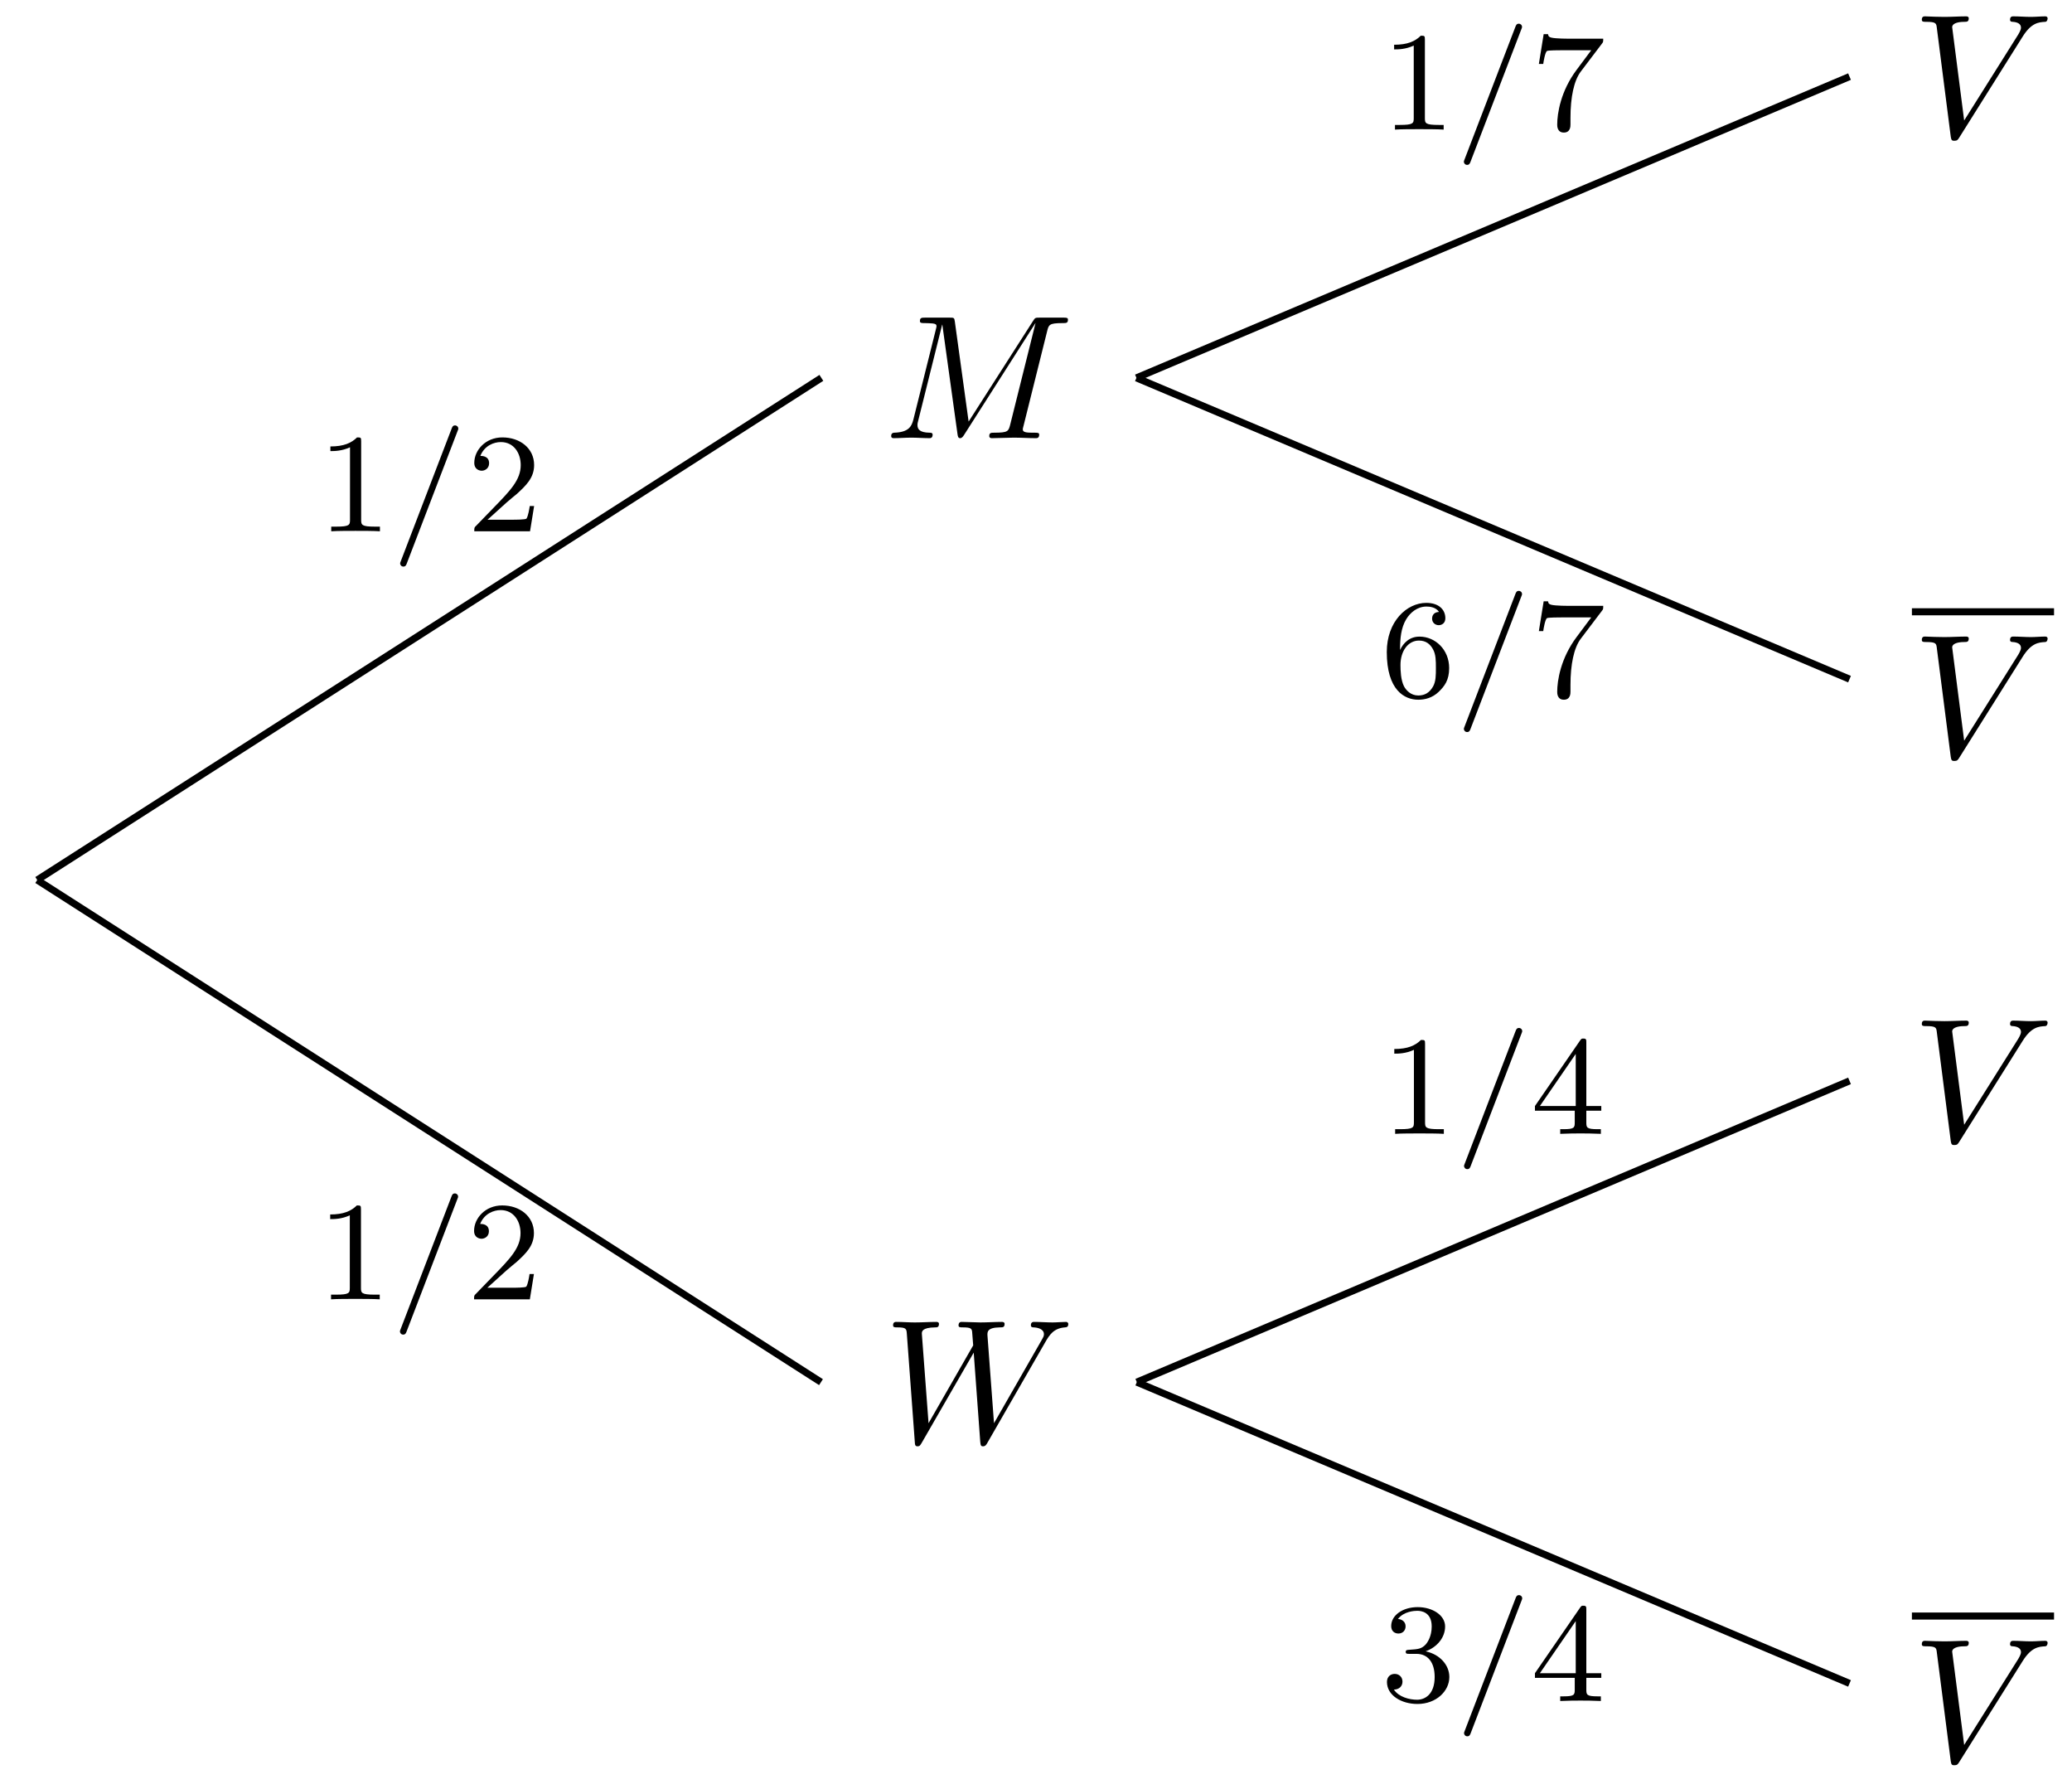 <svg xmlns="http://www.w3.org/2000/svg" xmlns:xlink="http://www.w3.org/1999/xlink" xmlns:inkscape="http://www.inkscape.org/namespaces/inkscape" version="1.1" width="117" height="101" viewBox="0 0 117 101">
<defs>
<path id="font_1_3" d="M.917 .567C.942 .611 .966 .647 1.029 .652 1.038 .653 1.048 .653 1.048 .672 1.048 .676 1.044 .683 1.036 .683 1.012 .683 .984 .68 .959 .68 .925 .68 .888 .683 .855 .683 .849 .683 .836 .683 .836 .664 .836 .653 .845 .652 .851 .652 .875 .651 .91 .643 .91 .613 .91 .602 .905 .594 .897 .58L.627 .109 .59 .605C.589 .625 .587 .651 .66 .652 .677 .652 .687 .652 .687 .672 .687 .682 .676 .683 .672 .683 .632 .683 .59 .68 .55 .68 .527 .68 .468 .683 .445 .683 .439 .683 .426 .683 .426 .663 .426 .652 .436 .652 .45 .652 .494 .652 .501 .646 .503 .627L.509 .55 .256 .109 .218 .616C.218 .628 .218 .651 .294 .652 .304 .652 .315 .652 .315 .672 .315 .683 .303 .683 .301 .683 .261 .683 .219 .68 .178 .68 .143 .68 .107 .683 .073 .683 .068 .683 .055 .683 .055 .664 .055 .652 .064 .652 .08 .652 .13 .652 .131 .643 .133 .615L.178 .004C.179-.014 .18-.022 .194-.022 .206-.022 .209-.016 .218-.001L.512 .509 .549 .004C.551-.017 .553-.022 .565-.022 .578-.022 .584-.012 .589-.003L.917 .567Z"/>
<path id="font_1_2" d="M.628 .569C.677 .647 .719 .65 .756 .652 .768 .653 .769 .67 .769 .671 .769 .679 .764 .683 .756 .683 .73 .683 .701 .68 .674 .68 .641 .68 .607 .683 .575 .683 .569 .683 .556 .683 .556 .664 .556 .653 .565 .652 .572 .652 .599 .65 .618 .64 .618 .619 .618 .604 .603 .582 .603 .581L.296 .093 .228 .622C.228 .639 .251 .652 .297 .652 .311 .652 .322 .652 .322 .672 .322 .681 .314 .683 .308 .683 .268 .683 .225 .68 .184 .68 .166 .68 .147 .681 .129 .681 .111 .681 .092 .683 .075 .683 .068 .683 .056 .683 .056 .664 .056 .652 .065 .652 .081 .652 .137 .652 .138 .643 .141 .618L.22 .001C.223-.019 .227-.022 .24-.022 .256-.022 .26-.017 .268-.004L.628 .569Z"/>
<path id="font_2_3" d="M.253 .334C.332 .334 .382 .276 .382 .17 .382 .045 .311 .009 .258 .009 .203 .009 .128 .028 .093 .081 .129 .081 .154 .104 .154 .137 .154 .169 .131 .192 .099 .192 .072 .192 .044 .175 .044 .135 .044 .04 .146-.021 .26-.021 .393-.021 .486 .07 .486 .17 .486 .254 .42 .33 .318 .352 .397 .38 .456 .448 .456 .528 .456 .608 .366 .665 .262 .665 .155 .665 .074 .607 .074 .531 .074 .494 .099 .478 .125 .478 .156 .478 .176 .5 .176 .529 .176 .566 .144 .58 .122 .581 .164 .636 .241 .639 .259 .639 .285 .639 .361 .631 .361 .528 .361 .458 .332 .416 .318 .4 .288 .369 .265 .367 .204 .363 .185 .362 .177 .361 .177 .348 .177 .334 .186 .334 .203 .334H.253Z"/>
<path id="font_3_1" d="M.465 .708C.471 .722 .471 .724 .471 .727 .471 .74 .461 .75 .448 .75 .432 .75 .428 .738 .424 .728L.065-.208C.059-.222 .059-.224 .059-.227 .059-.24 .069-.25 .082-.25 .098-.25 .102-.238 .106-.228L.465 .708Z"/>
<path id="font_2_4" d="M.394 .647C.394 .667 .394 .675 .373 .675 .36 .675 .359 .674 .349 .66L.03 .197V.164H.312V.081C.312 .044 .309 .033 .232 .033H.209V0C.294 .003 .296 .003 .353 .003 .41 .003 .412 .003 .497 0V.033H.474C.397 .033 .394 .044 .394 .081V.164H.5V.197H.394V.647M.319 .566V.197H.065L.319 .566Z"/>
<path id="font_2_1" d="M.314 .637C.314 .664 .312 .665 .285 .665 .244 .625 .191 .601 .096 .601V.568C.123 .568 .177 .568 .235 .595V.082C.235 .045 .232 .033 .137 .033H.102V0C.143 .003 .229 .003 .274 .003 .319 .003 .406 .003 .447 0V.033H.412C.317 .033 .314 .045 .314 .082V.637Z"/>
<path id="font_2_2" d="M.282 .204C.298 .219 .34 .252 .356 .266 .418 .323 .477 .378 .477 .469 .477 .588 .377 .665 .252 .665 .132 .665 .053 .574 .053 .485 .053 .436 .092 .429 .106 .429 .127 .429 .158 .444 .158 .482 .158 .534 .108 .534 .096 .534 .125 .607 .192 .632 .241 .632 .334 .632 .382 .553 .382 .469 .382 .365 .309 .289 .191 .168L.065 .038C.053 .027 .053 .025 .053 0H.448L.477 .179H.446C.443 .159 .435 .109 .423 .09 .417 .082 .341 .082 .325 .082H.147L.282 .204Z"/>
<path id="font_1_1" d="M.926 .606C.935 .642 .937 .652 1.012 .652 1.035 .652 1.044 .652 1.044 .672 1.044 .683 1.034 .683 1.017 .683H.885C.859 .683 .858 .683 .846 .664L.481 .094 .403 .66C.4 .683 .398 .683 .372 .683H.235C.216 .683 .205 .683 .205 .664 .205 .652 .214 .652 .234 .652 .247 .652 .265 .651 .277 .65 .293 .648 .299 .645 .299 .634 .299 .63 .298 .627 .295 .615L.168 .106C.158 .066 .141 .034 .06 .031 .055 .031 .042 .03 .042 .012 .042 .003 .048 0 .056 0 .088 0 .123 .003 .156 .003 .19 .003 .226 0 .259 0 .264 0 .277 0 .277 .02 .277 .031 .266 .031 .259 .031 .202 .032 .191 .052 .191 .075 .191 .082 .192 .087 .195 .098L.331 .643H.332L.418 .023C.42 .011 .421 0 .433 0 .444 0 .45 .011 .455 .018L.859 .651H.86L.717 .078C.707 .039 .705 .031 .626 .031 .609 .031 .598 .031 .598 .012 .598 0 .61 0 .613 0 .641 0 .709 .003 .737 .003 .778 .003 .821 0 .862 0 .868 0 .881 0 .881 .02 .881 .031 .872 .031 .853 .031 .816 .031 .788 .031 .788 .049 .788 .053 .788 .055 .793 .073L.926 .606Z"/>
<path id="font_2_5" d="M.138 .331C.138 .414 .145 .487 .181 .548 .211 .598 .262 .639 .325 .639 .345 .639 .391 .636 .414 .601 .369 .599 .365 .565 .365 .554 .365 .524 .388 .507 .412 .507 .43 .507 .459 .518 .459 .556 .459 .616 .414 .665 .324 .665 .185 .665 .044 .533 .044 .317 .044 .046 .17-.021 .267-.021 .315-.021 .367-.008 .412 .035 .452 .074 .486 .116 .486 .203 .486 .334 .387 .426 .276 .426 .204 .426 .161 .38 .138 .331M.267 .009C.214 .009 .181 .046 .166 .074 .143 .119 .141 .187 .141 .225 .141 .324 .195 .398 .272 .398 .322 .398 .352 .372 .371 .337 .392 .3 .392 .255 .392 .204 .392 .153 .392 .109 .372 .073 .346 .027 .311 .009 .267 .009Z"/>
<path id="font_2_6" d="M.506 .609C.515 .62 .515 .622 .515 .644H.261C.236 .644 .205 .645 .18 .647 .128 .651 .127 .66 .124 .676H.093L.059 .465H.09C.092 .48 .103 .549 .117 .557 .128 .562 .203 .562 .218 .562H.43L.327 .424C.213 .272 .189 .114 .189 .035 .189 .025 .189-.021 .236-.021 .283-.021 .283 .024 .283 .036V.084C.283 .228 .307 .346 .356 .411L.506 .609Z"/>
</defs>
<use data-text="W" xlink:href="#font_1_3" transform="matrix(9.963,0,0,-9.963,49.882,81.43)"/>
<path transform="matrix(1,0,0,-1,-1.418,49.679)" stroke-width=".399" stroke-linecap="butt" stroke-miterlimit="10" stroke-linejoin="miter" fill="none" stroke="#000000" d="M3.52 0 47.777-28.347"/>
<path transform="matrix(1,0,0,-1,86.378,61.755)" stroke-width=".399" stroke-linecap="butt" stroke-miterlimit="10" stroke-linejoin="miter" fill="none" stroke="#000000" d="M21.582-29.476H29.608"/>
<use data-text="V" xlink:href="#font_1_2" transform="matrix(9.963,0,0,-9.963,107.962,99.434)"/>
<path transform="matrix(1,0,0,-1,-1.418,49.679)" stroke-width=".399" stroke-linecap="butt" stroke-miterlimit="10" stroke-linejoin="miter" fill="none" stroke="#000000" d="M65.61-28.347 105.855-45.355"/>
<use data-text="3" xlink:href="#font_2_3" transform="matrix(7.97,0,0,-7.97,77.967,96.027)"/>
<use data-text="/" xlink:href="#font_3_1" transform="matrix(7.97,0,0,-7.97,82.201,96.027)"/>
<use data-text="4" xlink:href="#font_2_4" transform="matrix(7.97,0,0,-7.97,86.435,96.027)"/>
<use data-text="V" xlink:href="#font_1_2" transform="matrix(9.963,0,0,-9.963,107.962,64.422)"/>
<path transform="matrix(1,0,0,-1,-1.418,49.679)" stroke-width=".399" stroke-linecap="butt" stroke-miterlimit="10" stroke-linejoin="miter" fill="none" stroke="#000000" d="M65.61-28.347 105.855-11.339"/>
<use data-text="1" xlink:href="#font_2_1" transform="matrix(7.97,0,0,-7.97,77.967,64.009)"/>
<use data-text="/" xlink:href="#font_3_1" transform="matrix(7.97,0,0,-7.97,82.201,64.009)"/>
<use data-text="4" xlink:href="#font_2_4" transform="matrix(7.97,0,0,-7.97,86.435,64.009)"/>
<use data-text="1" xlink:href="#font_2_1" transform="matrix(7.97,0,0,-7.97,17.88,73.35)"/>
<use data-text="/" xlink:href="#font_3_1" transform="matrix(7.97,0,0,-7.97,22.114,73.35)"/>
<use data-text="2" xlink:href="#font_2_2" transform="matrix(7.97,0,0,-7.97,26.348,73.35)"/>
<use data-text="M" xlink:href="#font_1_1" transform="matrix(9.963,0,0,-9.963,49.903,24.736)"/>
<path transform="matrix(1,0,0,-1,-1.418,49.679)" stroke-width=".399" stroke-linecap="butt" stroke-miterlimit="10" stroke-linejoin="miter" fill="none" stroke="#000000" d="M3.52 0 47.798 28.347"/>
<path transform="matrix(1,0,0,-1,86.378,5.061)" stroke-width=".399" stroke-linecap="butt" stroke-miterlimit="10" stroke-linejoin="miter" fill="none" stroke="#000000" d="M21.582-29.476H29.608"/>
<use data-text="V" xlink:href="#font_1_2" transform="matrix(9.963,0,0,-9.963,107.962,42.74)"/>
<path transform="matrix(1,0,0,-1,-1.418,49.679)" stroke-width=".399" stroke-linecap="butt" stroke-miterlimit="10" stroke-linejoin="miter" fill="none" stroke="#000000" d="M65.589 28.347 105.855 11.339"/>
<use data-text="6" xlink:href="#font_2_5" transform="matrix(7.97,0,0,-7.97,77.957,39.334)"/>
<use data-text="/" xlink:href="#font_3_1" transform="matrix(7.97,0,0,-7.97,82.191,39.334)"/>
<use data-text="7" xlink:href="#font_2_6" transform="matrix(7.97,0,0,-7.97,86.425,39.334)"/>
<use data-text="V" xlink:href="#font_1_2" transform="matrix(9.963,0,0,-9.963,107.962,7.728)"/>
<path transform="matrix(1,0,0,-1,-1.418,49.679)" stroke-width=".399" stroke-linecap="butt" stroke-miterlimit="10" stroke-linejoin="miter" fill="none" stroke="#000000" d="M65.589 28.347 105.855 45.355"/>
<use data-text="1" xlink:href="#font_2_1" transform="matrix(7.97,0,0,-7.97,77.957,7.316)"/>
<use data-text="/" xlink:href="#font_3_1" transform="matrix(7.97,0,0,-7.97,82.191,7.316)"/>
<use data-text="7" xlink:href="#font_2_6" transform="matrix(7.97,0,0,-7.97,86.425,7.316)"/>
<use data-text="1" xlink:href="#font_2_1" transform="matrix(7.97,0,0,-7.97,17.891,29.993)"/>
<use data-text="/" xlink:href="#font_3_1" transform="matrix(7.97,0,0,-7.97,22.125,29.993)"/>
<use data-text="2" xlink:href="#font_2_2" transform="matrix(7.97,0,0,-7.97,26.359,29.993)"/>
</svg>
